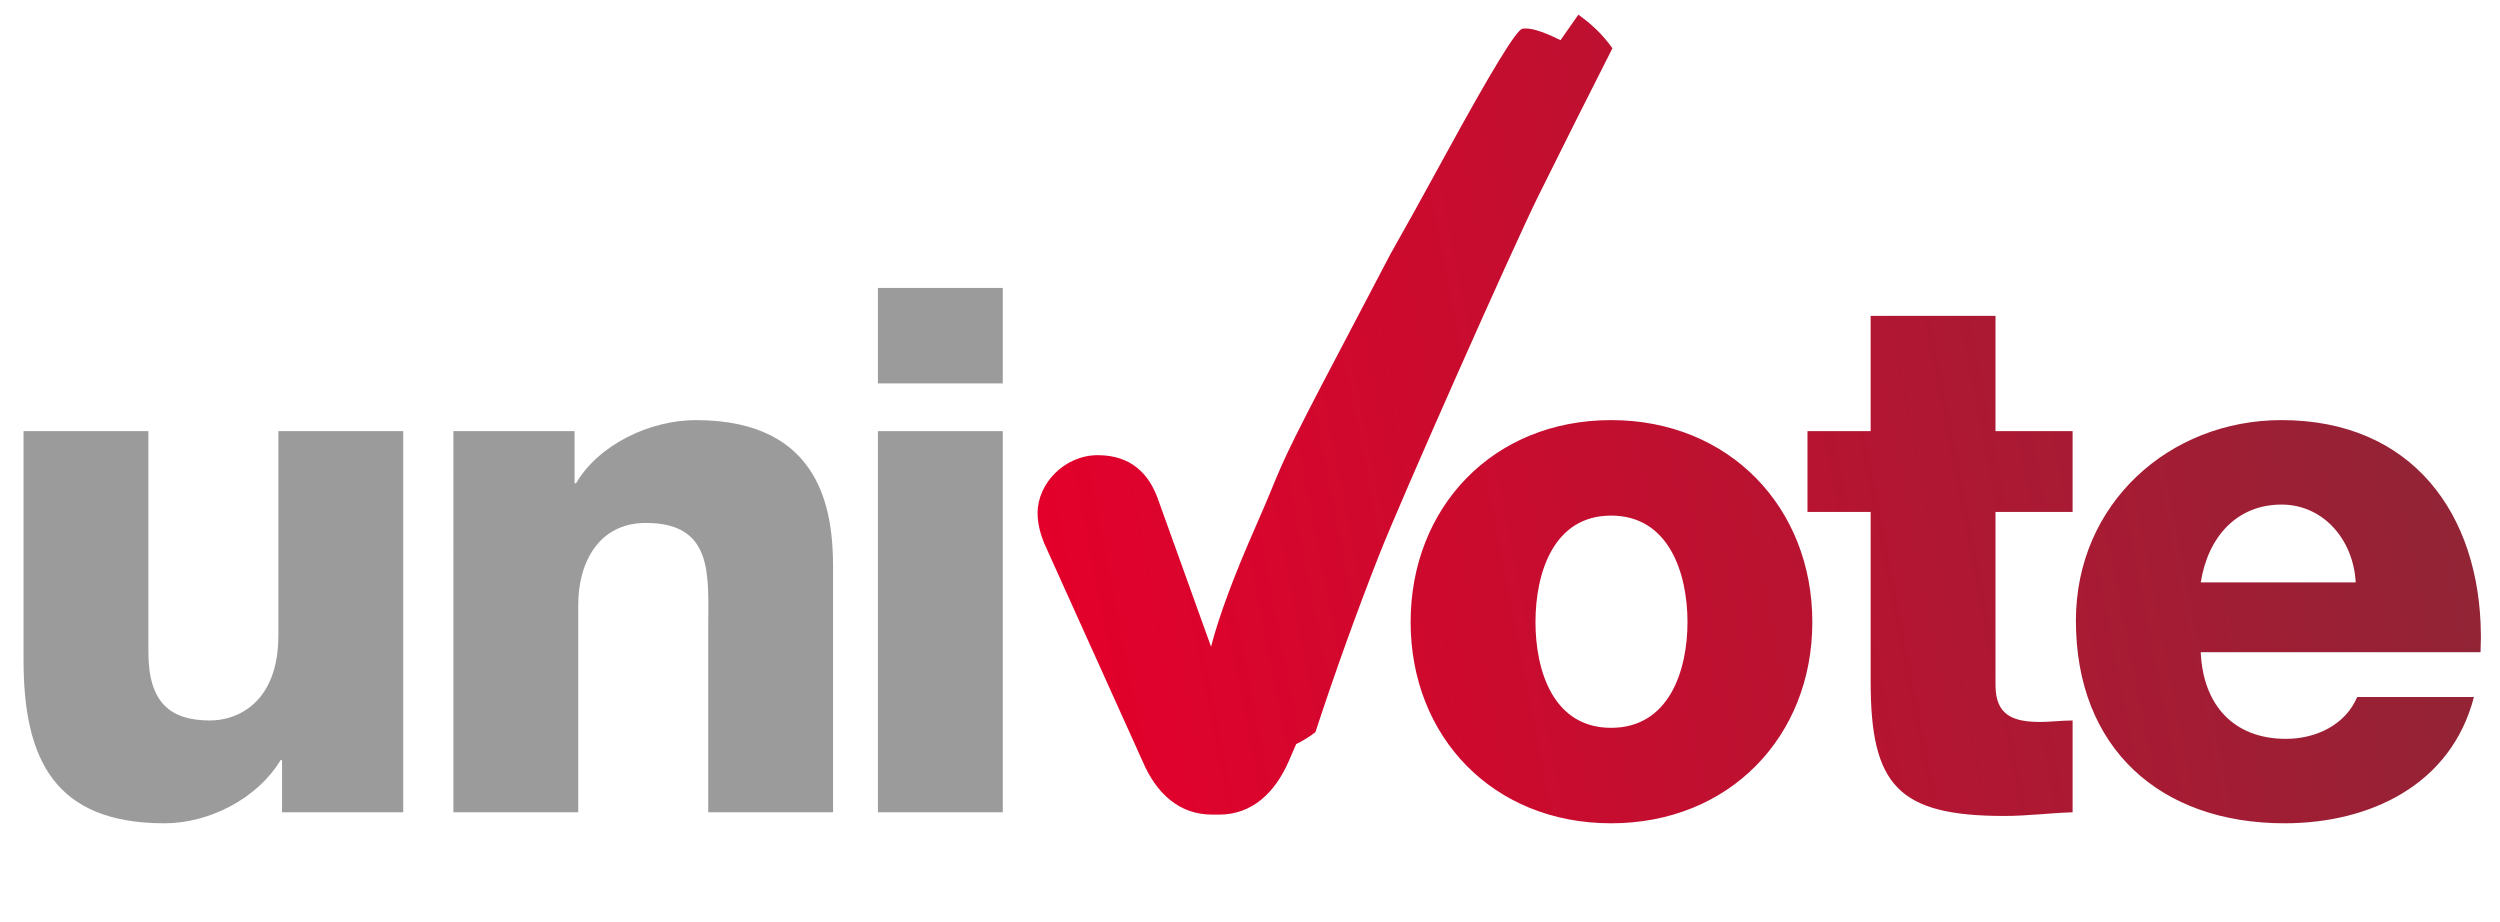 <?xml version="1.0" encoding="utf-8"?>
<!-- Generator: Adobe Illustrator 16.0.4, SVG Export Plug-In . SVG Version: 6.00 Build 0)  -->
<!DOCTYPE svg PUBLIC "-//W3C//DTD SVG 1.1//EN" "http://www.w3.org/Graphics/SVG/1.1/DTD/svg11.dtd">
<svg version="1.1" id="Ebene_1" xmlns="http://www.w3.org/2000/svg" xmlns:xlink="http://www.w3.org/1999/xlink" x="0px" y="0px"
	 width="203.472px" height="75px" viewBox="0 0 203.472 75" enable-background="new 0 0 203.472 75" xml:space="preserve">
<path fill="#9B9B9B" d="M71.454,66.11h10.161V35.09H71.454V66.11z M71.454,31.205h10.161v-7.771H71.454V31.205z"/>
<g>
	<defs>
		<rect id="SVGID_1_" x="1.917" y="1.197" width="200" height="65.81"/>
	</defs>
	<clipPath id="SVGID_2_">
		<use xlink:href="#SVGID_1_"  overflow="visible"/>
	</clipPath>
	<path clip-path="url(#SVGID_2_)" fill="#9B9B9B" d="M36.902,66.11h10.161V49.195c0-3.407,1.673-6.634,5.499-6.634
		c5.558,0,5.08,4.303,5.08,8.547V66.11h10.161V46.207c0-4.482-0.837-12.014-11.177-12.014c-3.706,0-7.89,1.972-9.742,5.14h-0.12
		v-4.244h-9.862V66.11z"/>
	<path clip-path="url(#SVGID_2_)" fill="#9B9B9B" d="M32.817,35.09H22.657v16.616c0,5.499-3.347,6.933-5.559,6.933
		c-3.227,0-5.02-1.434-5.02-5.558V35.09H1.917v18.647c0,8.129,2.57,13.27,11.476,13.27c3.586,0,7.531-1.973,9.443-5.141h0.12v4.244
		h9.862V35.09z"/>
</g>
<g>
	<defs>
		<path id="SVGID_3_" d="M124.971,50.63c0-3.945,1.434-8.666,6.155-8.666c4.724,0,6.217,4.721,6.217,8.666
			c0,3.944-1.493,8.607-6.217,8.607C126.405,59.237,124.971,54.574,124.971,50.63 M114.809,50.63
			c0,9.324,6.695,16.377,16.317,16.377c9.624,0,16.378-7.053,16.378-16.377s-6.754-16.438-16.378-16.438
			C121.504,34.192,114.809,41.306,114.809,50.63 M185.69,41.066c3.408,0,5.857,2.868,6.037,6.335h-12.611
			C179.713,43.637,182.104,41.066,185.69,41.066 M168.955,50.511c0,10.399,6.873,16.496,16.976,16.496
			c6.934,0,13.567-3.108,15.42-10.281h-9.502c-0.957,2.272-3.349,3.408-5.799,3.408c-4.304,0-6.755-2.81-6.934-7.054h22.773
			c0.016-0.364,0.025-0.725,0.027-1.083v-0.31c-0.057-9.855-5.604-17.495-16.227-17.495
			C176.545,34.192,168.955,41.007,168.955,50.511 M152.25,25.706v9.383h-5.142v6.576h5.142v13.807
			c0,8.427,2.212,10.938,10.878,10.938c1.854,0,3.706-0.239,5.559-0.299v-7.472c-0.896,0-1.793,0.119-2.629,0.119
			c-2.213,0-3.646-0.537-3.646-2.987V41.665h6.275v-6.576h-6.275v-9.383H152.25z M128.459,1.197l-1.45,2.073
			c-0.743-0.37-1.374-0.632-1.893-0.788c-0.519-0.153-0.925-0.2-1.218-0.141c-0.48,0.099-2.52,3.435-6.115,10.01
			c-1.877,3.44-3.419,6.222-4.623,8.34l-5.513,10.506c-3.988,7.645-3.225,6.609-5.433,11.619c-1.796,4.07-3.004,7.331-3.649,9.812
			l-4.319-12.006c-0.728-2.052-2.185-3.575-4.9-3.575c-2.714,0-4.899,2.317-4.899,4.701c0,0.927,0.265,1.787,0.53,2.449
			l8.005,17.736c1.126,2.647,2.98,4.369,5.695,4.369h0.529c2.714,0,4.568-1.787,5.694-4.369l0.593-1.37
			c0.551-0.274,1.079-0.591,1.568-0.974c1.606-4.899,3.326-9.683,5.16-14.353c1.834-4.671,10.988-25.265,12.963-29.247
			c1.975-3.984,3.99-8.005,6.049-12.061c-0.393-0.553-0.822-1.055-1.291-1.51C129.473,1.966,128.979,1.559,128.459,1.197z"/>
	</defs>
	<clipPath id="SVGID_4_">
		<use xlink:href="#SVGID_3_"  overflow="visible"/>
	</clipPath>
	
		<linearGradient id="SVGID_5_" gradientUnits="userSpaceOnUse" x1="-89.169" y1="135.789" x2="-88.169" y2="135.789" gradientTransform="matrix(111.31 -22.899 -22.899 -111.31 13120.16 13118.81)">
		<stop  offset="0" style="stop-color:#E3002B"/>
		<stop  offset="1" style="stop-color:#922436"/>
	</linearGradient>
	<polygon clip-path="url(#SVGID_4_)" fill="url(#SVGID_5_)" points="71.458,3.869 197.147,-21.988 214.906,64.335 89.217,90.192 	
		"/>
</g>
</svg>
